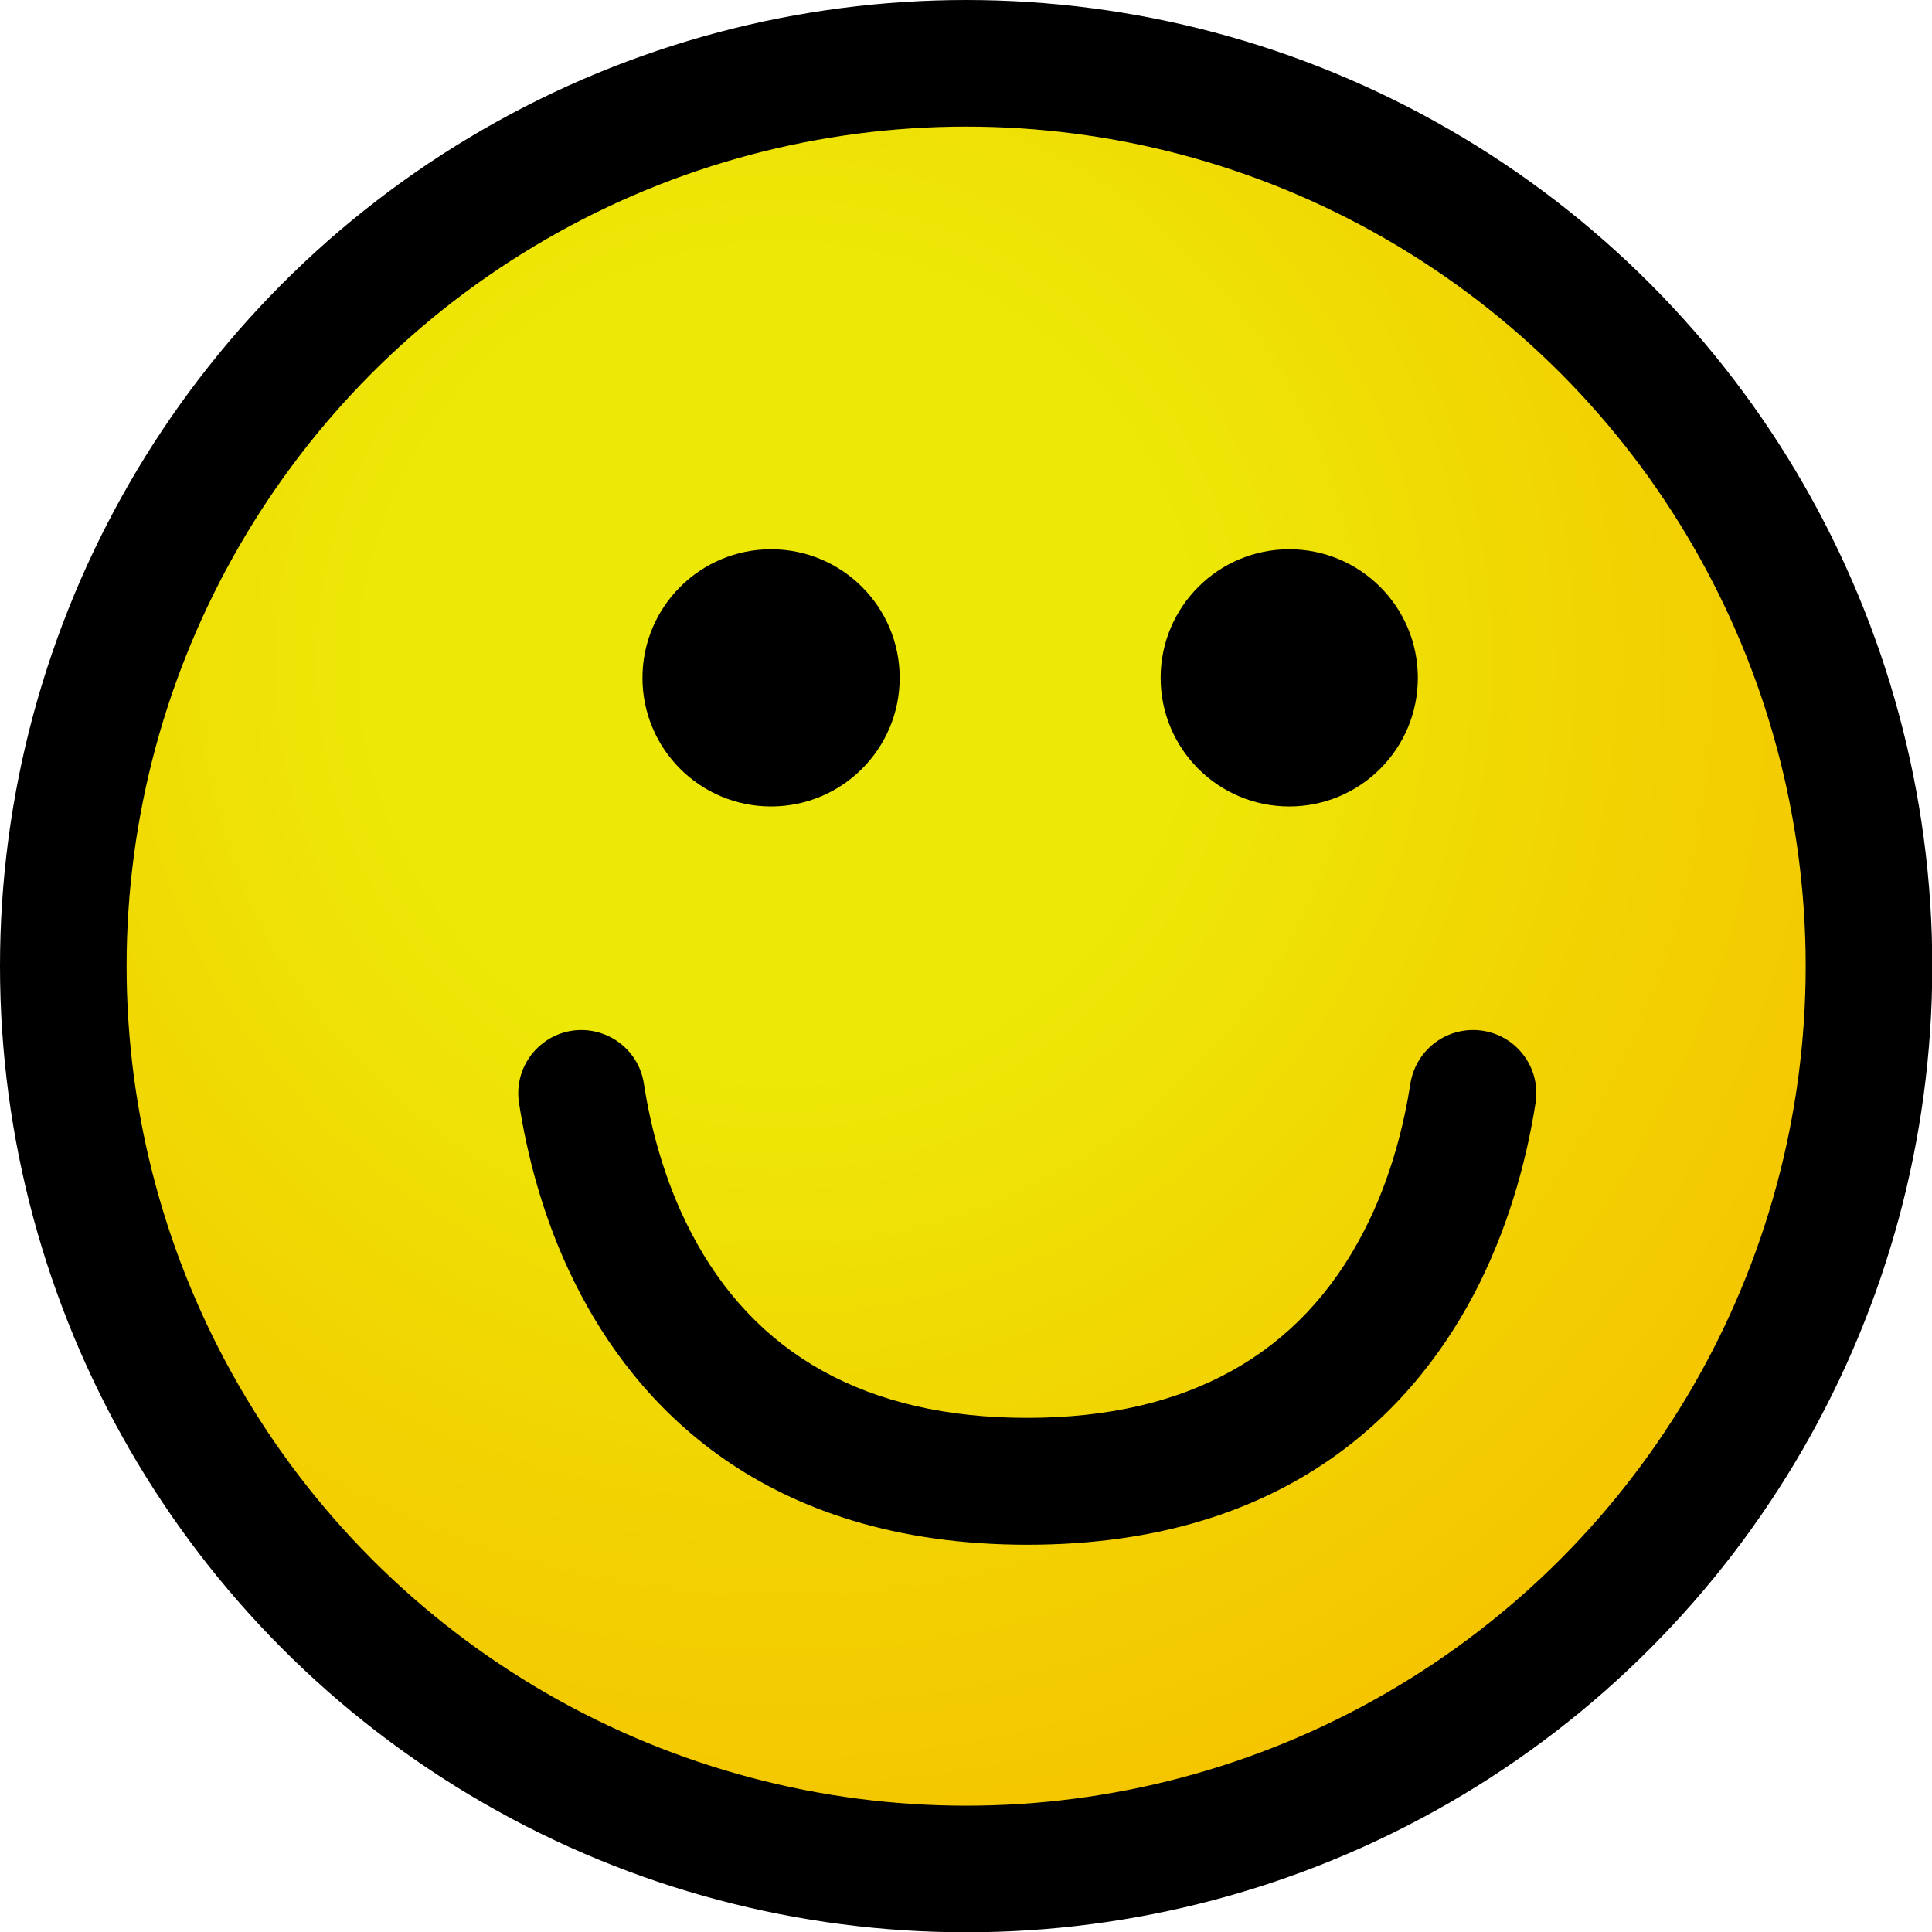 <svg xmlns="http://www.w3.org/2000/svg" viewBox="0 0 671.5 671.5" style="enable-background:new 0 0 671.5 671.5;"><radialGradient id="bg" cx="271.253" cy="230.755" r="431.3" gradientUnits="userSpaceOnUse"><stop offset="0" style="stop-color:#EDE806"/><stop offset="0.332" style="stop-color:#EDE806"/><stop offset="0.699" style="stop-color:#F2D202"/><stop offset="1" style="stop-color:#F5C400"/></radialGradient><circle fill="url(#bg)" stroke="#000" stroke-width="44" stroke-miterlimit="10" cx="335.8" cy="335.8" r="313.8"/><path d="M357.1,536.9c-92.3,0-136.4-49.2-157.1-90.6c-11.6-23.1-17-46.1-19.6-62.9c-2.1-13.3,8.2-25.4,21.7-25.4h19.9h-22l2,0c10.9,0,20.2,7.9,21.8,18.7c2.1,13.5,6.5,32.5,16.1,51.1c22.1,43.1,61.5,65,117.1,65s95-21.9,117.1-65c9.6-18.6,14-37.7,16.1-51.1c1.7-10.8,10.9-18.7,21.8-18.7l0,0c13.5,0,23.8,12,21.7,25.4c-2.6,16.7-8.1,39.8-19.6,62.9C493.4,487.7,449.4,536.9,357.1,536.9z"/><circle cx="268" cy="235.6" r="44.7"/><circle cx="448.1" cy="235.6" r="44.7"/></svg>